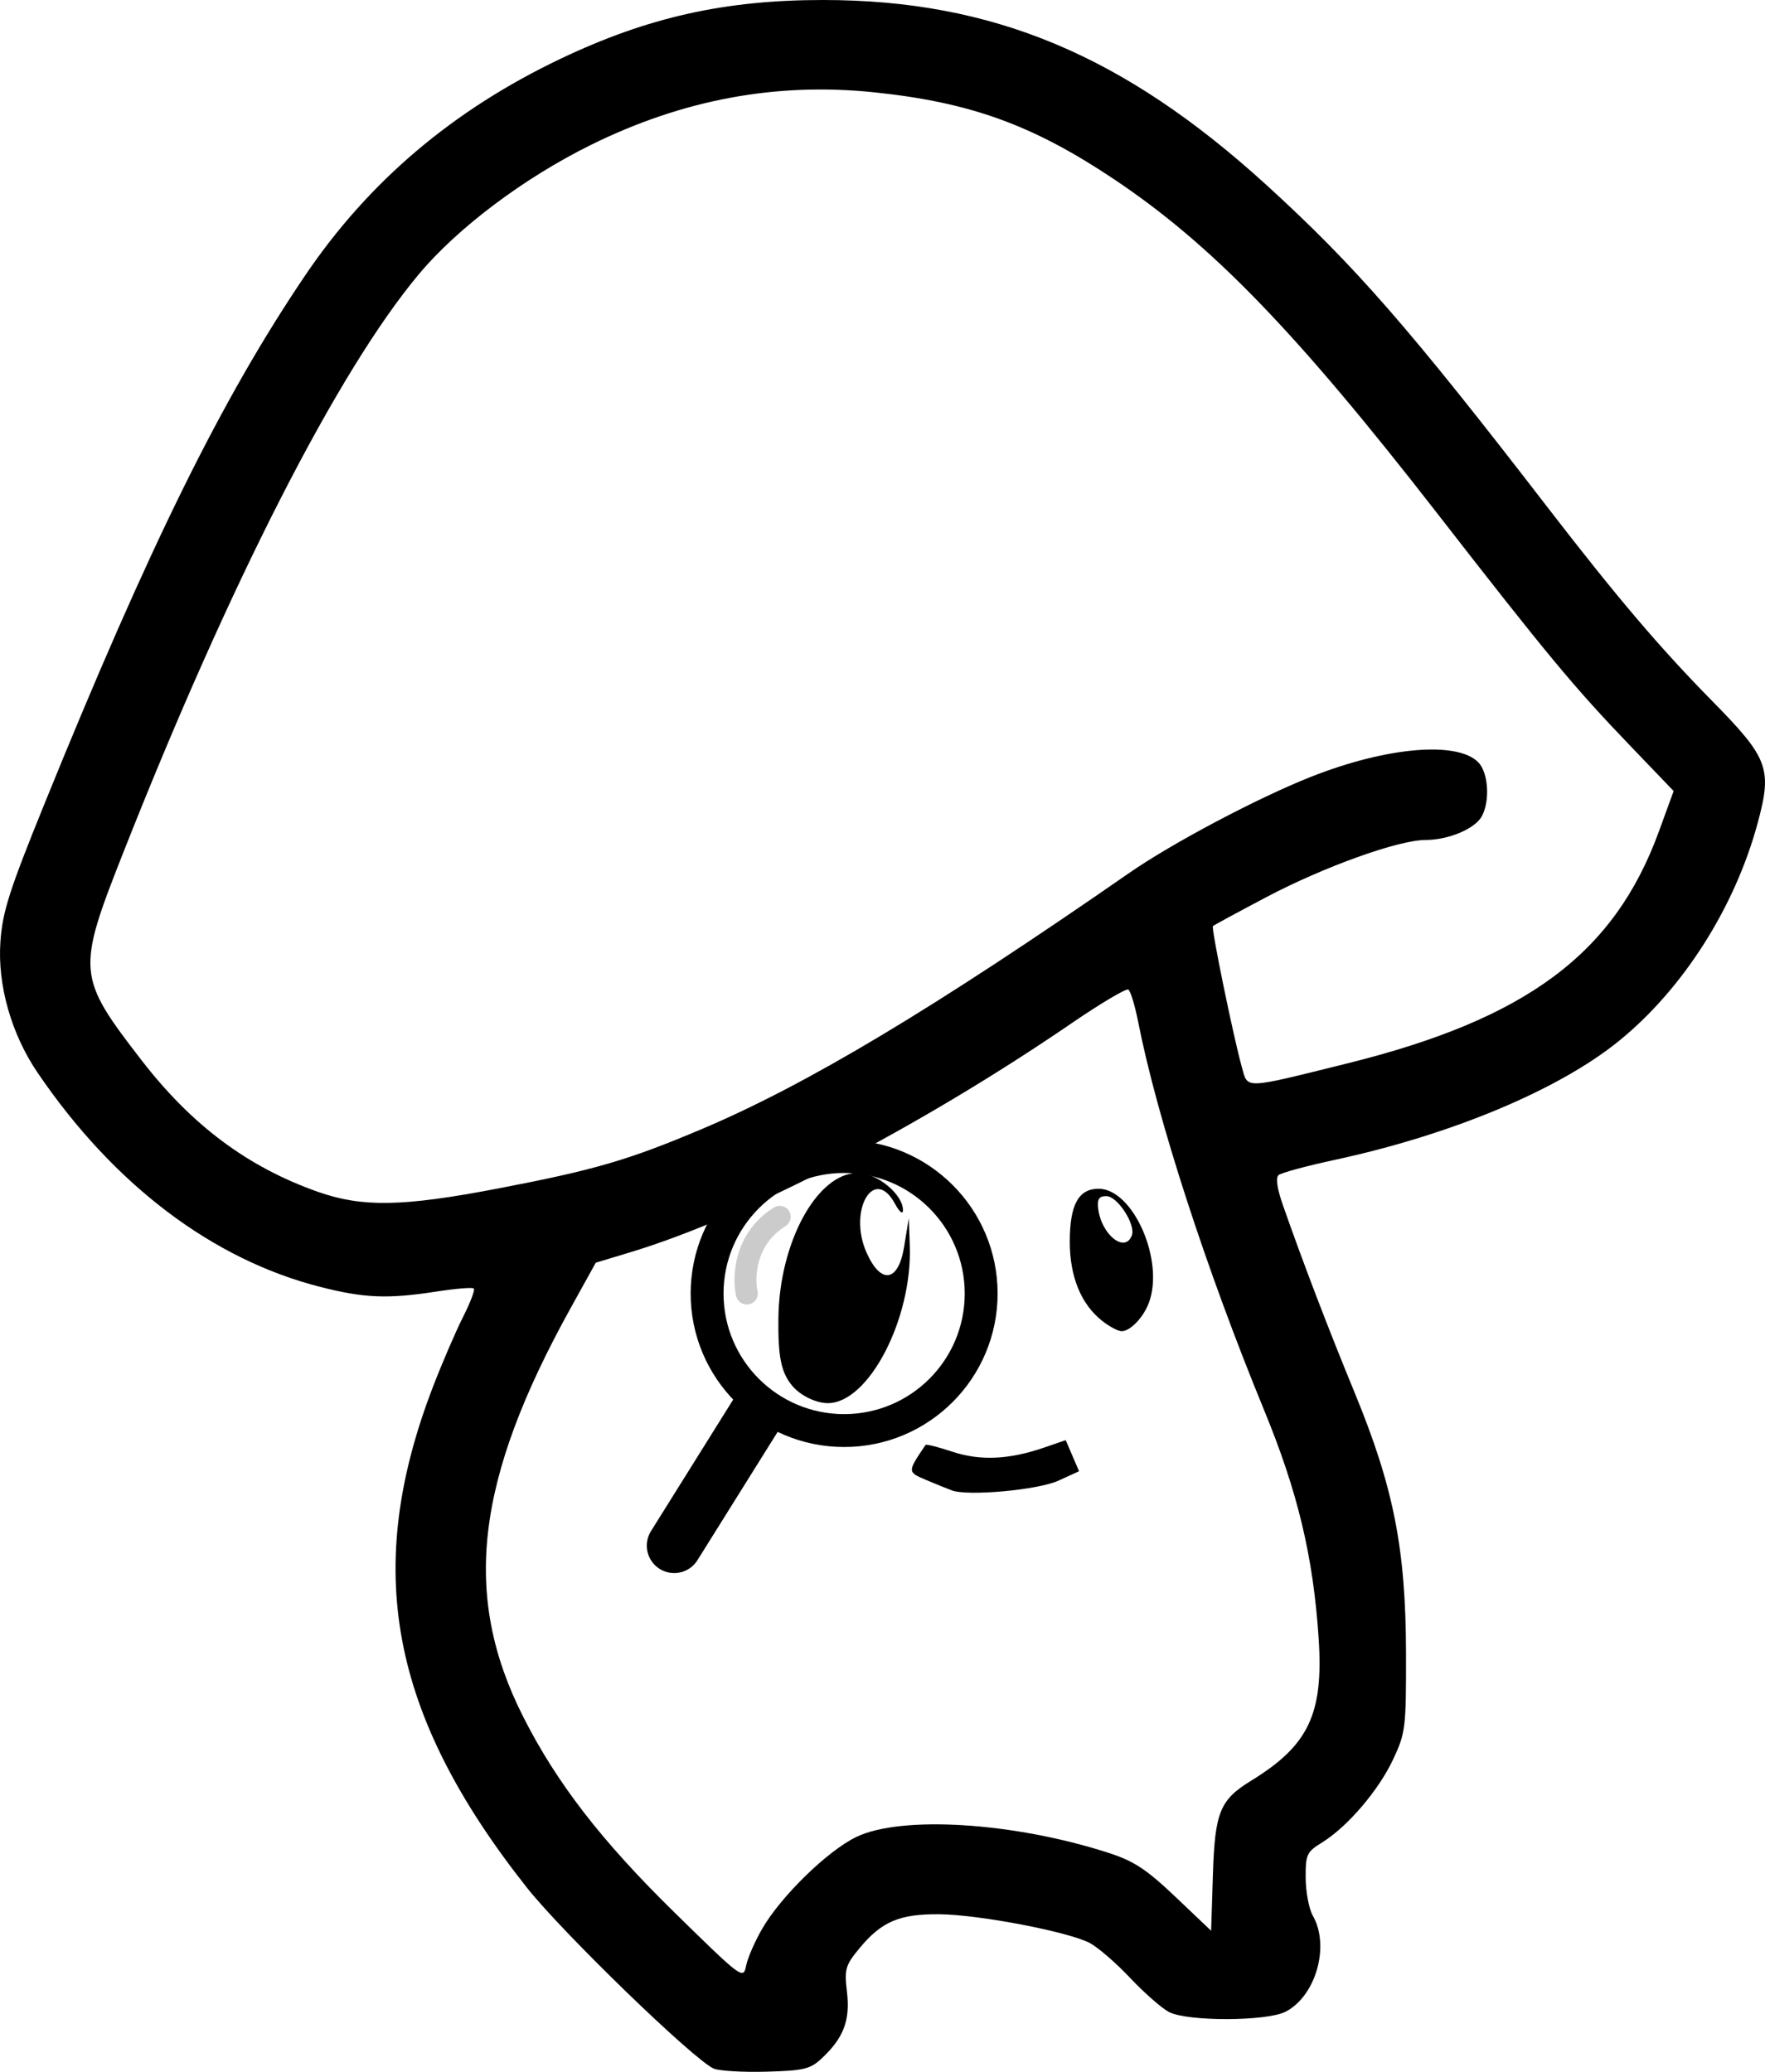 <svg width="161" height="189" viewBox="0 0 161 189" fill="none" xmlns="http://www.w3.org/2000/svg">
<path d="M65.107 188.704C63.301 187.926 51.301 176.3 48.037 172.166C35.554 156.355 33.085 143.112 39.513 126.461C40.355 124.28 41.583 121.432 42.242 120.13C42.902 118.828 43.342 117.665 43.222 117.544C43.101 117.423 41.587 117.544 39.858 117.813C35.385 118.507 33.26 118.424 29.23 117.4C19.381 114.896 10.378 108.077 3.431 97.858C1.032 94.33 -0.236 89.867 0.037 85.917C0.227 83.168 0.841 81.245 4.081 73.265C13.618 49.77 20.252 36.331 27.857 25.096C33.64 16.551 41.325 10.034 51.122 5.366C59.087 1.57 66.128 -0.005 75.106 1.15785e-05C90.534 0.007 102.516 5.016 115.555 16.906C123.591 24.233 128.61 29.987 141.067 46.154C147.455 54.444 151.401 59.089 156.187 63.952C161.326 69.174 161.676 70.114 160.328 75.093C158.243 82.799 153.507 90.232 147.663 94.971C142.173 99.423 132.387 103.517 121.773 105.803C119.186 106.36 116.873 106.986 116.632 107.193C116.353 107.433 116.492 108.416 117.015 109.91C118.865 115.196 121.129 121.115 123.567 127.039C127.129 135.693 128.233 141.289 128.253 150.789C128.267 157.632 128.214 158.075 127.076 160.502C125.754 163.324 122.915 166.643 120.599 168.075C119.19 168.946 119.086 169.172 119.101 171.327C119.11 172.601 119.405 174.147 119.757 174.764C121.329 177.515 120.031 182.086 117.272 183.513C115.558 184.4 108.309 184.419 106.632 183.542C105.967 183.194 104.367 181.789 103.076 180.42C101.786 179.051 100.125 177.618 99.386 177.236C97.397 176.207 89.308 174.662 85.713 174.624C82.047 174.586 80.409 175.286 78.369 177.762C77.111 179.289 77.015 179.632 77.261 181.725C77.563 184.299 76.954 185.904 74.969 187.761C73.906 188.755 73.333 188.893 69.887 188.986C67.75 189.044 65.599 188.916 65.107 188.704ZM69.552 175.901C71.291 172.932 75.486 168.848 78.097 167.58C82.203 165.587 92.489 166.231 101.112 169.021C103.438 169.773 104.574 170.52 107.223 173.037L110.477 176.129L110.639 170.995C110.82 165.308 111.277 164.187 114.127 162.44C119.376 159.222 120.739 156.349 120.284 149.456C119.792 141.992 118.388 136.123 115.298 128.607C110.028 115.791 105.538 101.948 103.822 93.222C103.527 91.722 103.123 90.395 102.924 90.272C102.726 90.149 100.384 91.54 97.722 93.362C83.896 102.821 68.03 111.054 57.487 114.238L54.346 115.186L52.056 119.32C43.343 135.049 42.126 145.546 47.732 156.622C50.786 162.655 54.867 167.934 61.499 174.436C67.737 180.549 67.797 180.593 68.066 179.29C68.216 178.566 68.885 177.041 69.552 175.901ZM86.832 135.962C86.463 135.827 85.416 135.402 84.507 135.018C82.751 134.277 82.752 134.291 84.428 131.811C84.487 131.724 85.582 132.001 86.862 132.426C89.421 133.276 92.042 133.156 95.278 132.041L97.212 131.375L97.82 132.792L98.429 134.209L96.55 135.07C94.698 135.919 88.318 136.505 86.832 135.962ZM100.543 120.499C98.61 118.978 97.583 116.468 97.583 113.265C97.583 109.901 98.379 108.442 100.213 108.442C103.368 108.442 106.253 115.02 104.788 118.874C104.283 120.202 103.092 121.437 102.315 121.437C101.996 121.437 101.199 121.015 100.543 120.499ZM103.242 112.706C103.622 111.716 101.938 109.114 100.918 109.114C100.257 109.114 100.077 109.381 100.171 110.219C100.438 112.606 102.607 114.362 103.242 112.706ZM45.431 108.417C54.249 106.725 57.296 105.837 63.984 103.011C73.561 98.965 85.214 91.984 102.984 79.648C106.919 76.915 114.698 72.799 119.574 70.868C126.446 68.147 132.889 67.58 134.834 69.526C135.759 70.452 135.938 73.027 135.175 74.452C134.561 75.601 132.134 76.626 130.028 76.626C127.562 76.626 120.766 79.068 115.501 81.847C112.914 83.212 110.727 84.398 110.64 84.482C110.468 84.648 112.515 94.623 113.285 97.367C113.843 99.357 113.352 99.375 122.893 97.008C139.261 92.947 147.255 86.998 151.321 75.85L152.666 72.162L148.682 68.008C143.559 62.666 141.156 59.771 131.05 46.765C118.23 30.265 110.521 22.299 101.615 16.346C94.223 11.405 88.532 9.34 79.778 8.425C70.835 7.49 62.305 9.07 53.908 13.216C47.811 16.226 41.769 20.764 38.217 25.002C30.857 33.785 20.995 53.076 11.263 77.73C6.976 88.59 7.02 89.092 12.916 96.724C17.499 102.655 22.599 106.463 28.981 108.716C33.05 110.153 36.737 110.086 45.431 108.417Z" fill="black"/>
<path d="M71.004 120.234C70.961 123.772 71.255 125.209 72.269 126.421C73.006 127.303 74.438 128 75.511 128C79.239 128 83.236 120.306 82.989 113.605L82.898 111.125L82.469 113.75C81.944 116.967 80.347 117.204 79.041 114.257C77.335 110.405 79.741 106.288 81.638 109.813C82.027 110.535 82.355 110.814 82.366 110.434C82.41 108.991 80.018 107 78.241 107C74.541 107 71.088 113.313 71.004 120.234Z" fill="black"/>
<circle cx="77" cy="118" r="12.5" stroke="black" stroke-width="3"/>
<path d="M69 129L61.5 141" stroke="black" stroke-width="5" stroke-linecap="round"/>
<path d="M68.125 118C67.791 116.5 67.925 113 71.125 111" stroke="#CBCBCB" stroke-width="2" stroke-linecap="round"/>
</svg>
